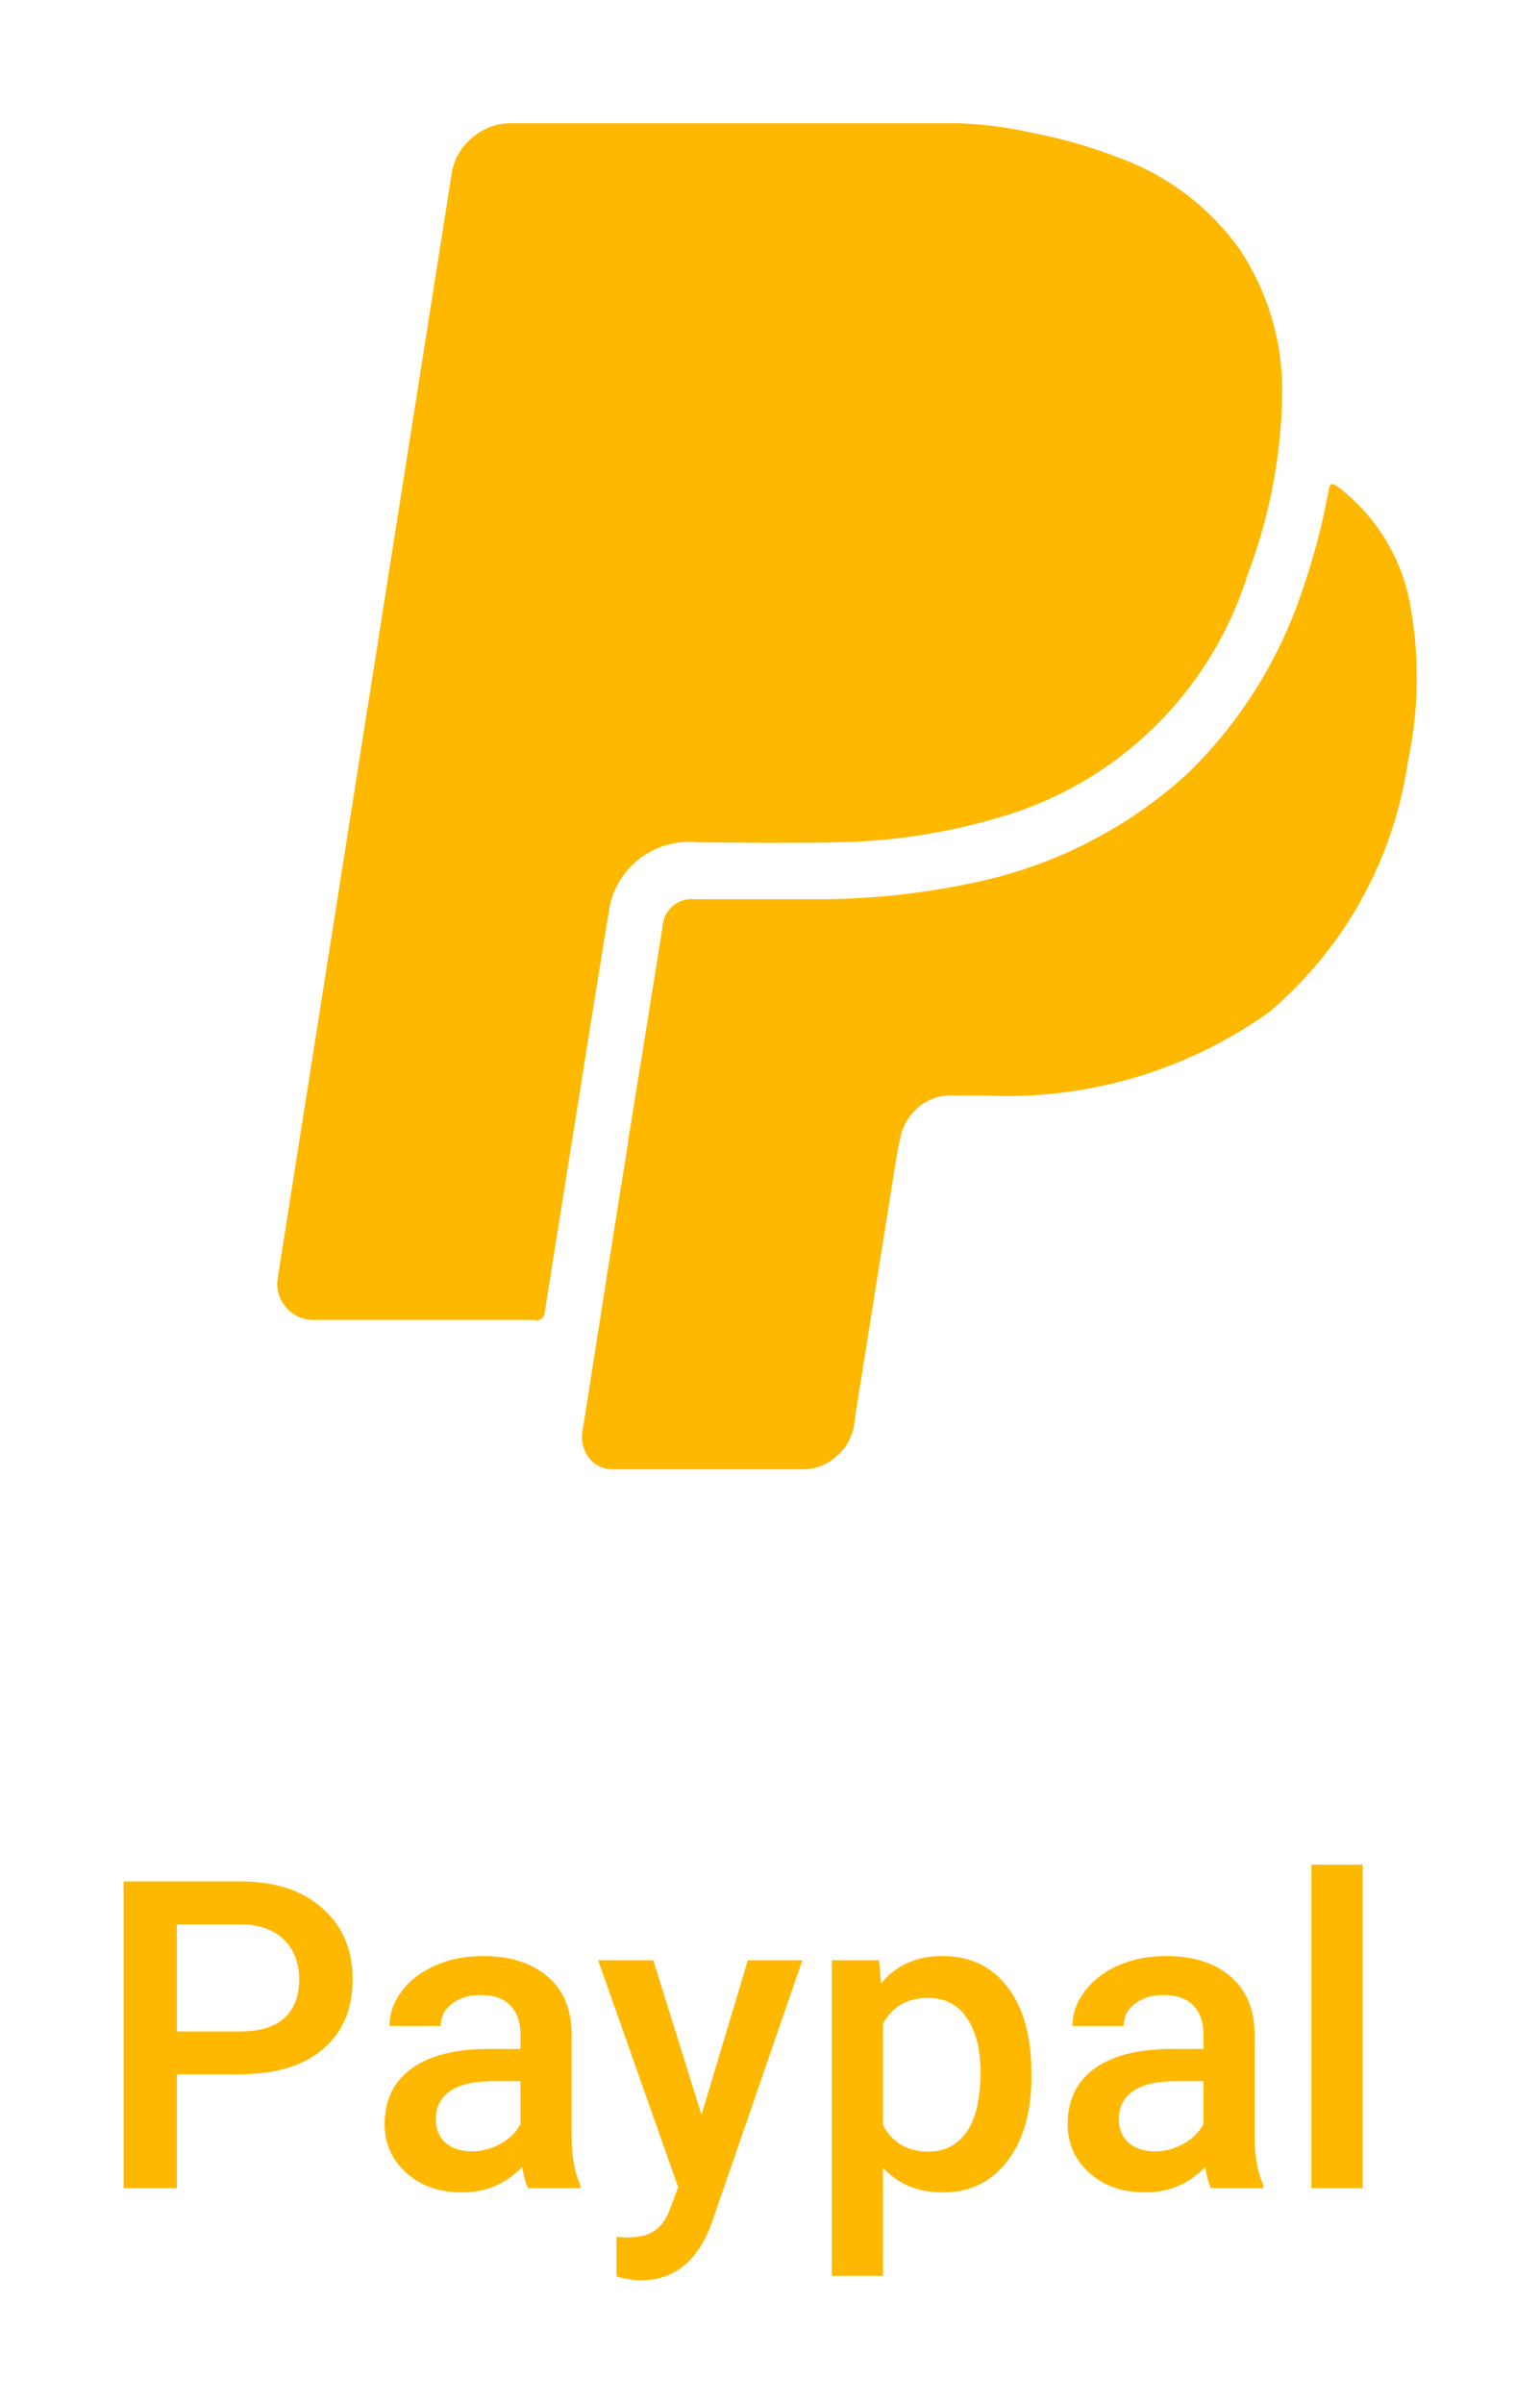 <svg width="50" height="78" viewBox="0 0 50 78" fill="none" xmlns="http://www.w3.org/2000/svg">
<g filter="url(#filter0_d_529_1507)">
<path d="M26.048 43.673H19.93C19.777 43.681 19.625 43.653 19.485 43.589C19.346 43.526 19.224 43.43 19.13 43.309C19.034 43.186 18.965 43.044 18.927 42.893C18.89 42.741 18.884 42.583 18.912 42.43C19.009 41.846 19.13 41.075 19.28 40.096L19.557 38.333C19.832 36.565 20.113 34.797 20.4 33.03V32.981L20.856 30.16L21.098 28.66V28.648C21.273 27.569 21.411 26.713 21.51 26.076C21.516 25.946 21.548 25.819 21.605 25.703C21.661 25.586 21.741 25.483 21.84 25.398C21.938 25.314 22.053 25.251 22.177 25.213C22.301 25.174 22.431 25.162 22.56 25.177H26.244C28.014 25.196 29.776 25.024 31.506 24.663C34.112 24.143 36.528 22.93 38.502 21.151C40.23 19.49 41.528 17.432 42.283 15.156C42.651 14.1 42.937 13.014 43.136 11.913C43.153 11.812 43.172 11.753 43.197 11.734C43.203 11.725 43.213 11.717 43.223 11.712C43.234 11.707 43.245 11.704 43.257 11.705H43.281C43.334 11.727 43.385 11.756 43.432 11.79C44.704 12.752 45.555 14.17 45.807 15.745C46.093 17.394 46.062 19.081 45.71 20.717C45.251 23.882 43.65 26.77 41.209 28.837C38.512 30.759 35.245 31.712 31.938 31.542H30.874C30.477 31.538 30.094 31.682 29.797 31.944C29.49 32.211 29.285 32.577 29.218 32.979L29.121 33.449L27.778 41.88L27.73 42.245C27.66 42.652 27.446 43.019 27.126 43.28C26.827 43.538 26.443 43.678 26.048 43.673V43.673ZM17.375 38.825H10.188C10.019 38.829 9.851 38.795 9.696 38.726C9.542 38.657 9.404 38.554 9.294 38.425C9.179 38.299 9.094 38.148 9.046 37.985C8.998 37.821 8.987 37.648 9.015 37.48L14.665 1.631C14.736 1.171 14.976 0.754 15.337 0.461C15.685 0.16 16.132 -0.004 16.592 6.86209e-05H31.169C31.969 0.032 32.764 0.138 33.545 0.318C34.471 0.495 35.382 0.754 36.264 1.093C37.87 1.661 39.262 2.708 40.252 4.094C41.19 5.507 41.672 7.177 41.628 8.874C41.588 10.841 41.211 12.788 40.513 14.628C39.964 16.391 39.012 18.002 37.732 19.334C36.452 20.665 34.88 21.681 33.14 22.299C31.16 22.97 29.086 23.318 26.995 23.33C26.971 23.344 25.929 23.347 24.814 23.347L22.633 23.33C21.941 23.259 21.25 23.465 20.711 23.904C20.172 24.341 19.828 24.975 19.755 25.666C19.724 25.797 18.987 30.386 17.683 38.583C17.683 38.621 17.674 38.659 17.658 38.694C17.642 38.729 17.618 38.759 17.588 38.784C17.558 38.808 17.524 38.825 17.486 38.835C17.449 38.844 17.41 38.845 17.373 38.837L17.375 38.825V38.825Z" fill="#FFB800"/>
<path d="M5.741 63.3V66.998H4.012V57.045H7.819C8.931 57.045 9.813 57.334 10.465 57.913C11.121 58.492 11.449 59.258 11.449 60.21C11.449 61.185 11.128 61.944 10.485 62.486C9.847 63.029 8.952 63.3 7.799 63.3H5.741ZM5.741 61.912H7.819C8.435 61.912 8.904 61.769 9.228 61.481C9.551 61.19 9.713 60.77 9.713 60.224C9.713 59.686 9.549 59.258 9.221 58.938C8.893 58.615 8.441 58.449 7.867 58.44H5.741V61.912ZM17.144 66.998C17.071 66.857 17.007 66.627 16.952 66.308C16.424 66.859 15.776 67.135 15.011 67.135C14.268 67.135 13.662 66.923 13.192 66.499C12.723 66.075 12.488 65.551 12.488 64.927C12.488 64.138 12.78 63.535 13.363 63.115C13.951 62.691 14.79 62.48 15.879 62.48H16.898V61.994C16.898 61.611 16.79 61.306 16.576 61.078C16.362 60.846 16.036 60.73 15.599 60.73C15.22 60.73 14.911 60.825 14.669 61.017C14.427 61.203 14.307 61.443 14.307 61.734H12.646C12.646 61.329 12.78 60.95 13.049 60.6C13.318 60.244 13.682 59.966 14.143 59.766C14.607 59.565 15.125 59.465 15.694 59.465C16.56 59.465 17.251 59.684 17.766 60.121C18.281 60.554 18.545 61.165 18.559 61.953V65.289C18.559 65.954 18.652 66.485 18.839 66.882V66.998H17.144ZM15.318 65.802C15.646 65.802 15.954 65.722 16.241 65.562C16.533 65.403 16.752 65.189 16.898 64.92V63.525H16.002C15.387 63.525 14.924 63.633 14.614 63.847C14.304 64.061 14.149 64.364 14.149 64.756C14.149 65.075 14.254 65.33 14.464 65.522C14.678 65.708 14.963 65.802 15.318 65.802ZM22.776 64.619L24.28 59.602H26.051L23.111 68.119C22.66 69.363 21.895 69.985 20.814 69.985C20.573 69.985 20.306 69.944 20.015 69.862V68.577L20.329 68.598C20.748 68.598 21.063 68.52 21.273 68.365C21.487 68.215 21.655 67.96 21.778 67.6L22.018 66.964L19.42 59.602H21.211L22.776 64.619ZM33.488 63.375C33.488 64.519 33.228 65.433 32.709 66.116C32.19 66.795 31.492 67.135 30.617 67.135C29.806 67.135 29.157 66.868 28.669 66.335V69.842H27.008V59.602H28.539L28.607 60.353C29.095 59.761 29.758 59.465 30.597 59.465C31.499 59.465 32.205 59.802 32.716 60.477C33.231 61.147 33.488 62.078 33.488 63.273V63.375ZM31.834 63.231C31.834 62.493 31.686 61.908 31.39 61.475C31.098 61.042 30.679 60.825 30.132 60.825C29.453 60.825 28.965 61.105 28.669 61.666V64.947C28.97 65.522 29.462 65.809 30.145 65.809C30.674 65.809 31.087 65.597 31.383 65.173C31.684 64.745 31.834 64.097 31.834 63.231ZM39.319 66.998C39.246 66.857 39.183 66.627 39.128 66.308C38.599 66.859 37.952 67.135 37.187 67.135C36.444 67.135 35.838 66.923 35.368 66.499C34.899 66.075 34.664 65.551 34.664 64.927C34.664 64.138 34.956 63.535 35.539 63.115C36.127 62.691 36.965 62.48 38.055 62.48H39.073V61.994C39.073 61.611 38.966 61.306 38.752 61.078C38.538 60.846 38.212 60.73 37.774 60.73C37.396 60.73 37.086 60.825 36.845 61.017C36.603 61.203 36.482 61.443 36.482 61.734H34.821C34.821 61.329 34.956 60.95 35.225 60.6C35.493 60.244 35.858 59.966 36.318 59.766C36.783 59.565 37.3 59.465 37.87 59.465C38.736 59.465 39.426 59.684 39.941 60.121C40.456 60.554 40.721 61.165 40.734 61.953V65.289C40.734 65.954 40.828 66.485 41.015 66.882V66.998H39.319ZM37.494 65.802C37.822 65.802 38.13 65.722 38.417 65.562C38.709 65.403 38.927 65.189 39.073 64.92V63.525H38.178C37.562 63.525 37.1 63.633 36.79 63.847C36.48 64.061 36.325 64.364 36.325 64.756C36.325 65.075 36.43 65.33 36.64 65.522C36.854 65.708 37.139 65.802 37.494 65.802ZM44.241 66.998H42.58V56.498H44.241V66.998Z" fill="#FFB800"/>
</g>
<defs>
<filter id="filter0_d_529_1507" x="0.012" y="0" width="49.988" height="77.985" filterUnits="userSpaceOnUse" color-interpolation-filters="sRGB">
<feFlood flood-opacity="0" result="BackgroundImageFix"/>
<feColorMatrix in="SourceAlpha" type="matrix" values="0 0 0 0 0 0 0 0 0 0 0 0 0 0 0 0 0 0 127 0" result="hardAlpha"/>
<feOffset dy="4"/>
<feGaussianBlur stdDeviation="2"/>
<feComposite in2="hardAlpha" operator="out"/>
<feColorMatrix type="matrix" values="0 0 0 0 0 0 0 0 0 0 0 0 0 0 0 0 0 0 0.25 0"/>
<feBlend mode="normal" in2="BackgroundImageFix" result="effect1_dropShadow_529_1507"/>
<feBlend mode="normal" in="SourceGraphic" in2="effect1_dropShadow_529_1507" result="shape"/>
</filter>
</defs>
</svg>
